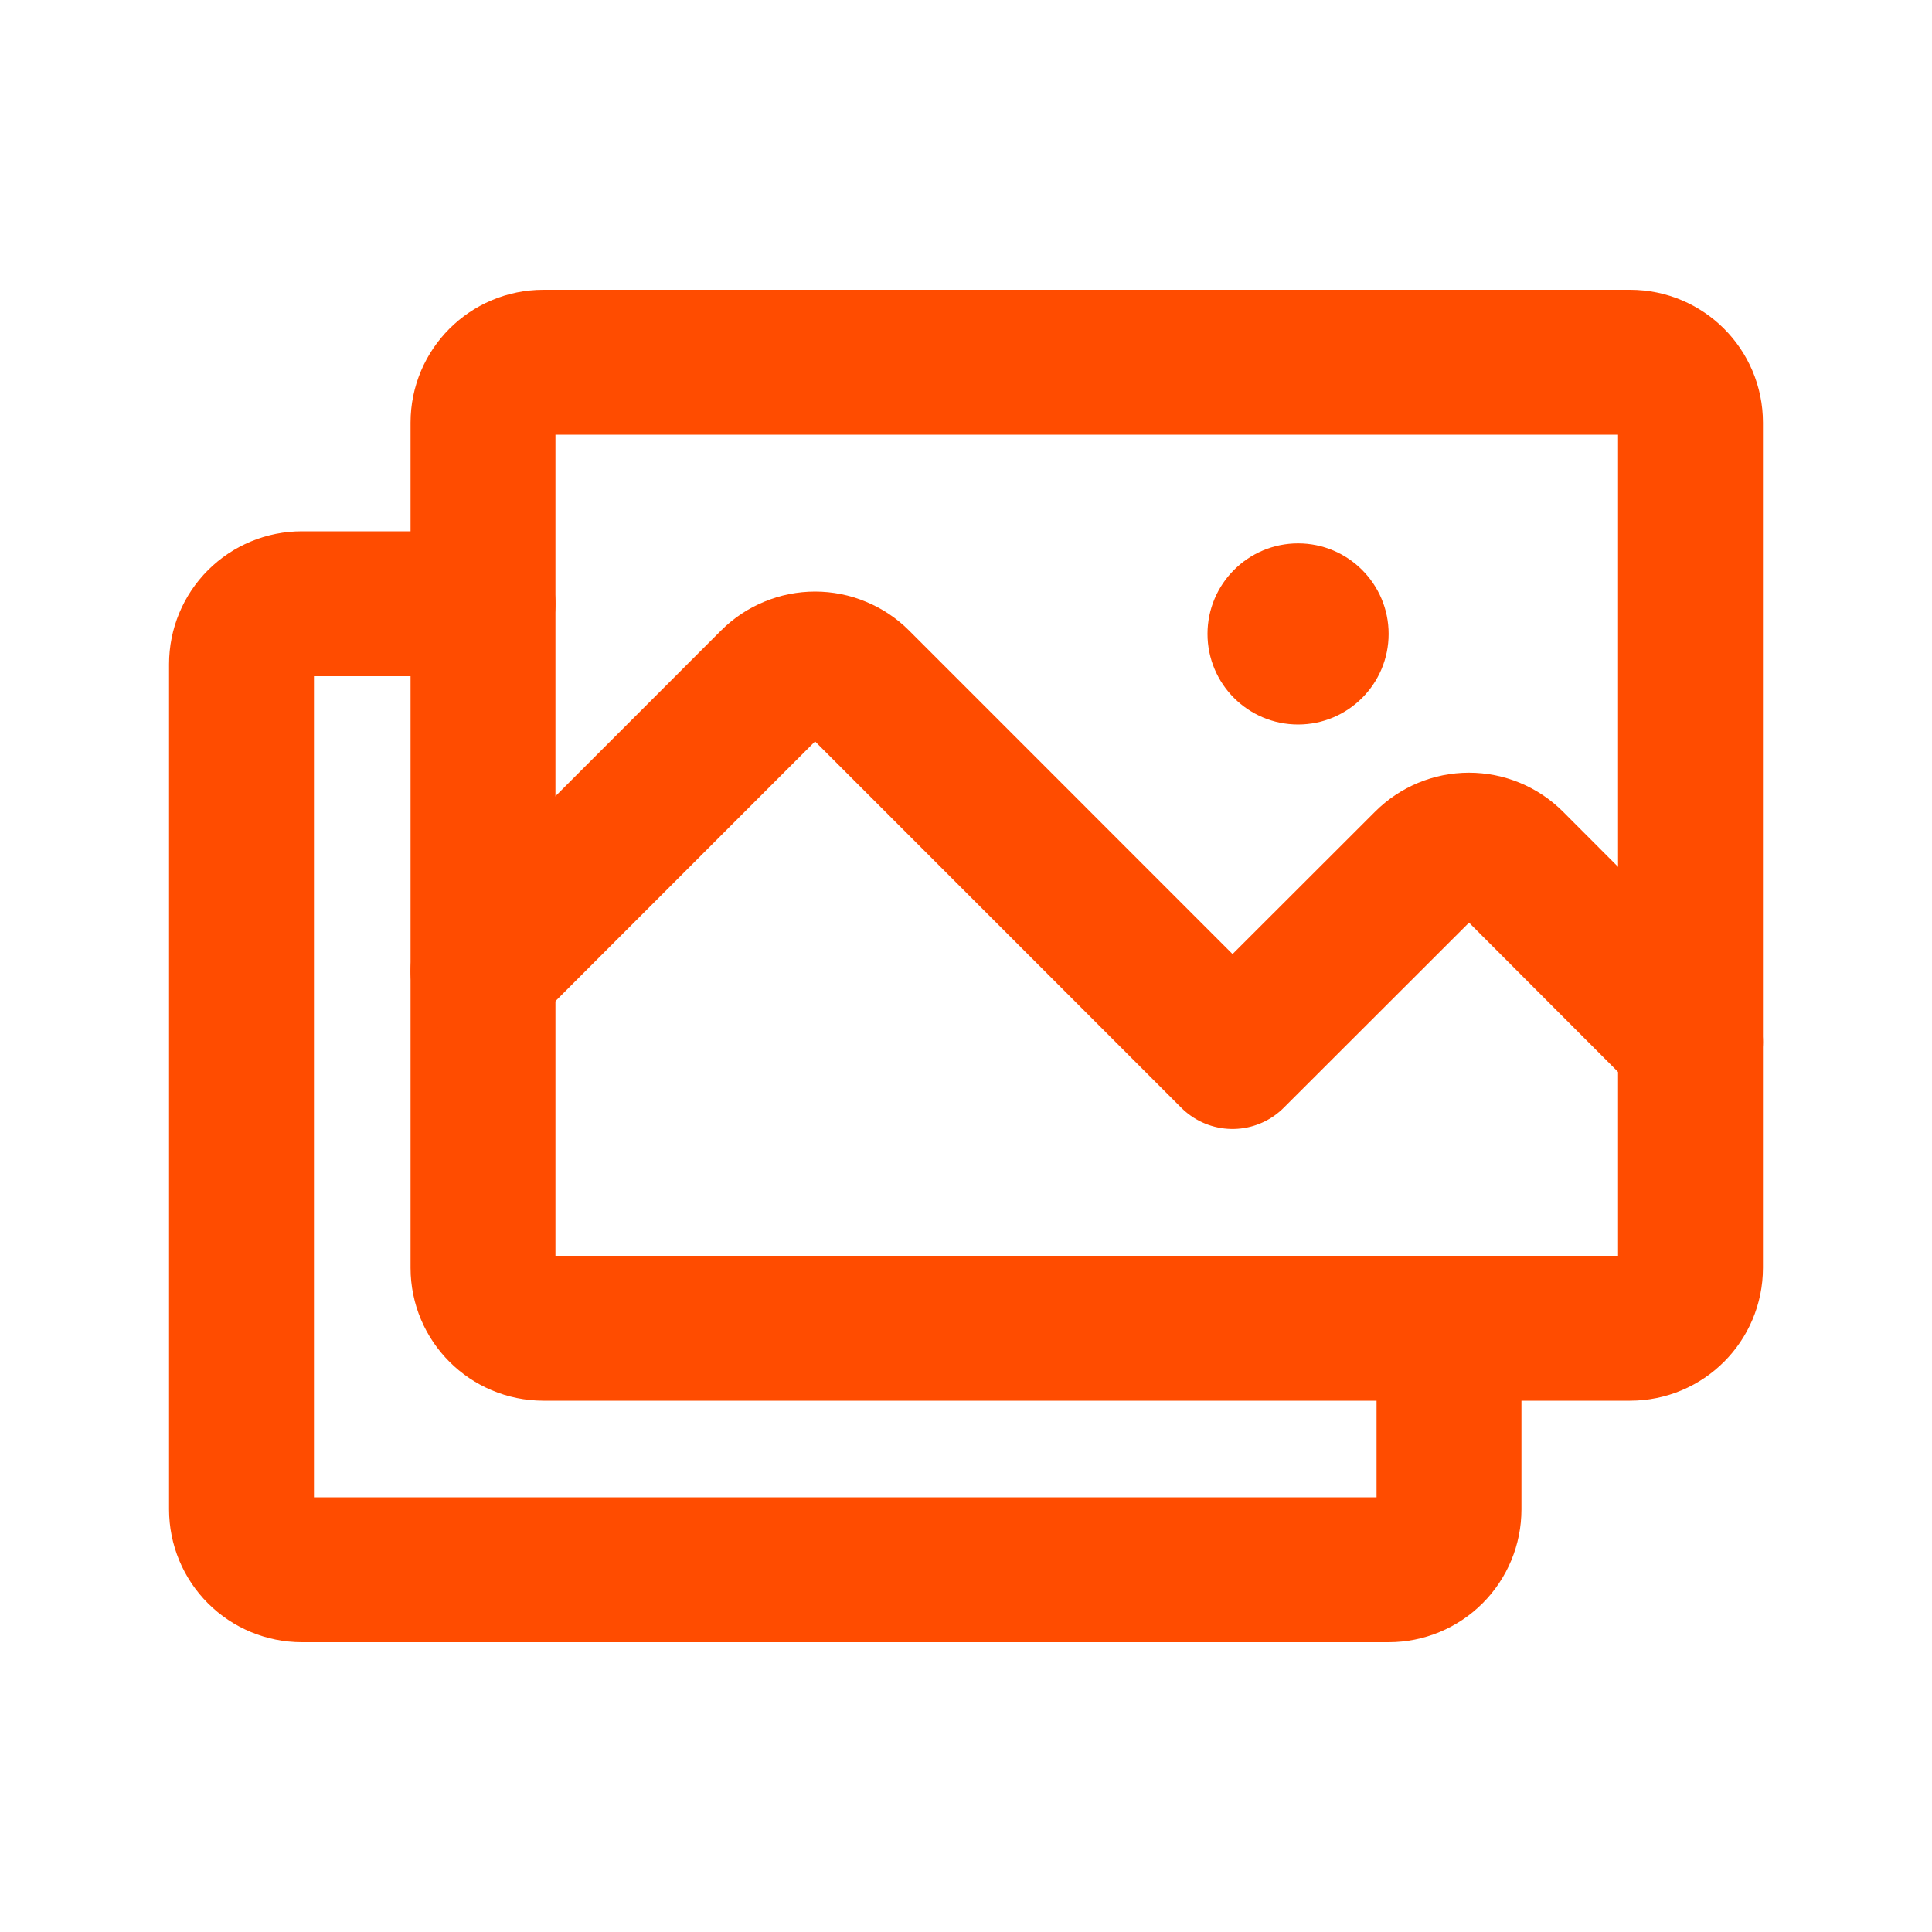 <svg width="20" height="20" viewBox="0 0 20 20" fill="none" xmlns="http://www.w3.org/2000/svg">
<g clip-path="url(#clip0_1138_26400)">
<path d="M16.875 3.75H5.625C5.28 3.75 5 4.03 5 4.375V13.125C5 13.47 5.28 13.75 5.625 13.75H16.875C17.22 13.75 17.5 13.47 17.5 13.125V4.375C17.5 4.03 17.22 3.75 16.875 3.75Z" stroke="#FF4C00" stroke-width="1.5" stroke-linecap="round" stroke-linejoin="round"/>
<path d="M13.438 7.5C13.955 7.5 14.375 7.08 14.375 6.562C14.375 6.045 13.955 5.625 13.438 5.625C12.92 5.625 12.5 6.045 12.5 6.562C12.5 7.08 12.92 7.5 13.438 7.5Z" fill="#FF4C00"/>
<path d="M5 10.053L7.995 7.057C8.053 6.999 8.122 6.953 8.198 6.922C8.274 6.89 8.355 6.874 8.438 6.874C8.52 6.874 8.601 6.89 8.677 6.922C8.753 6.953 8.822 6.999 8.88 7.057L12.759 10.937L14.766 8.932C14.883 8.815 15.042 8.749 15.207 8.749C15.373 8.749 15.532 8.815 15.649 8.932L17.5 10.786" stroke="#FF4C00" stroke-width="1.5" stroke-linecap="round" stroke-linejoin="round"/>
<path d="M15 13.75V15.625C15 15.791 14.934 15.95 14.817 16.067C14.7 16.184 14.541 16.25 14.375 16.25H3.125C2.959 16.25 2.8 16.184 2.683 16.067C2.566 15.95 2.5 15.791 2.5 15.625V6.875C2.5 6.709 2.566 6.55 2.683 6.433C2.8 6.316 2.959 6.25 3.125 6.25H5" stroke="#FF4C00" stroke-width="1.5" stroke-linecap="round" stroke-linejoin="round"/>
</g>
<defs>
<clipPath id="clip0_1138_26400">
<rect width="20" height="20" fill="white"/>
</clipPath>
</defs>
</svg>
